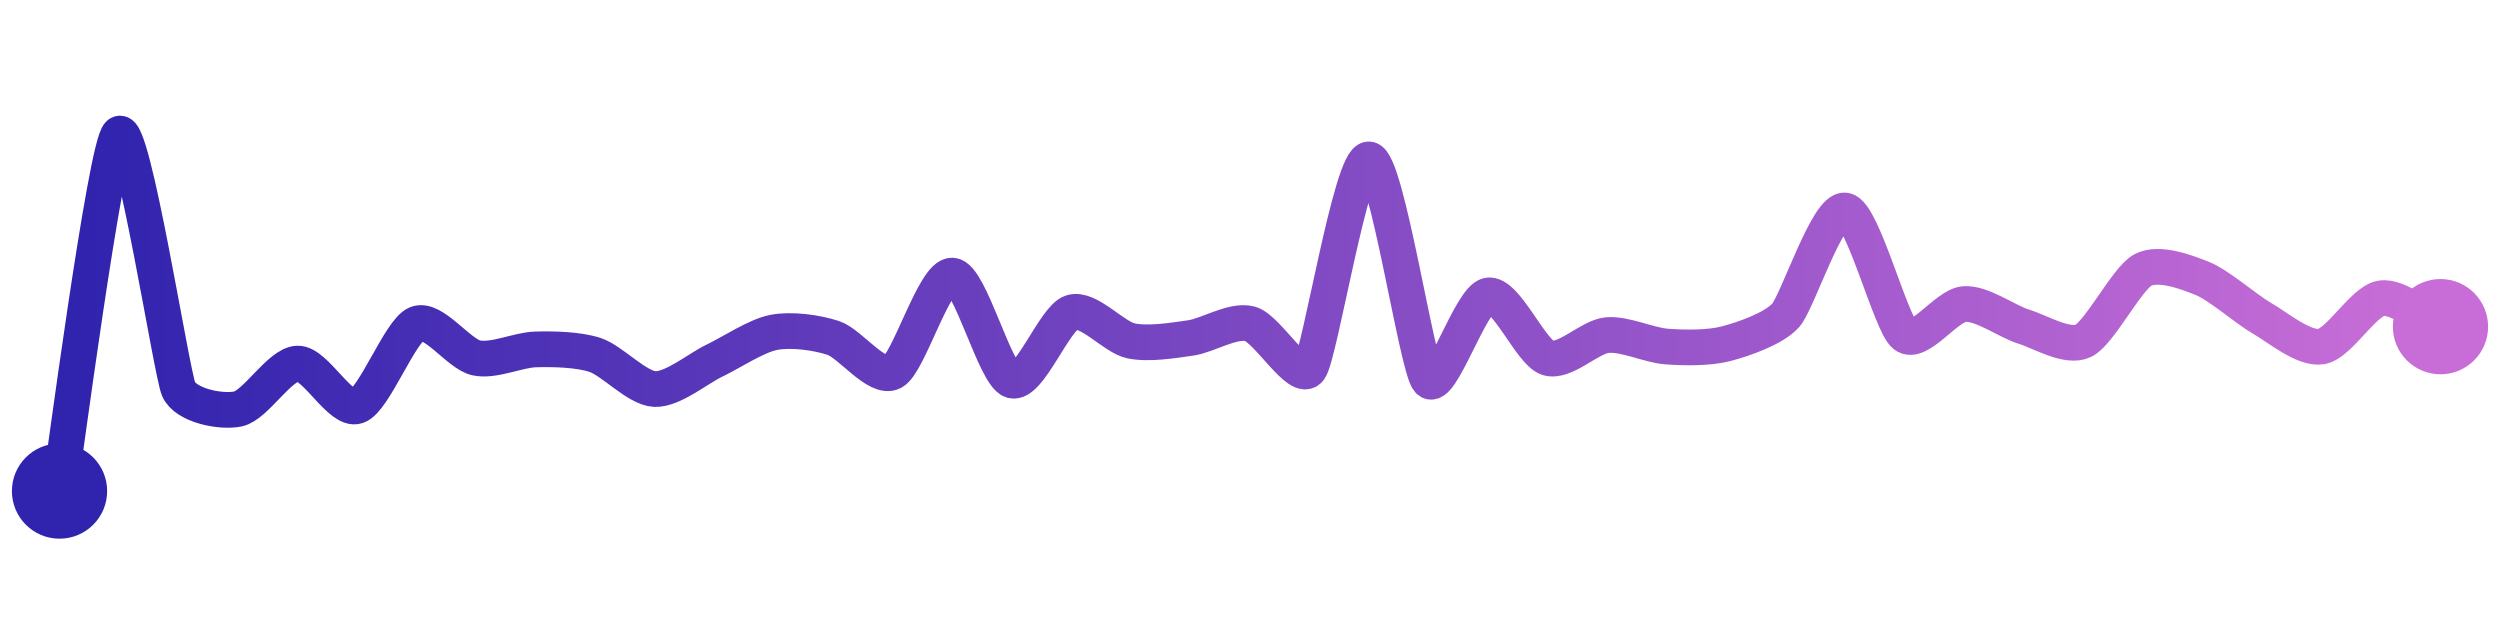 <svg width="200" height="50" viewBox="0 0 210 50" xmlns="http://www.w3.org/2000/svg">
    <defs>
        <linearGradient x1="0%" y1="0%" x2="100%" y2="0%" id="a">
            <stop stop-color="#3023AE" offset="0%"/>
            <stop stop-color="#C86DD7" offset="100%"/>
        </linearGradient>
    </defs>
    <path stroke="url(#a)"
          stroke-width="3"
          stroke-linejoin="round"
          stroke-linecap="round"
          d="M5 40 C 5.25 38.52, 8.86 10.98, 10 10 S 14.4 30.05, 15 31.43 S 18.53 33.41, 20 33.1 S 23.5 29.33, 25 29.29 S 28.58 33.34, 30 32.86 S 33.61 26.51, 35 25.95 S 38.53 28.49, 40 28.81 S 43.5 28.14, 45 28.1 S 48.58 28.1, 50 28.57 S 53.5 31.36, 55 31.43 S 58.65 29.69, 60 29.05 S 63.53 26.95, 65 26.67 S 68.58 26.67, 70 27.14 S 73.67 30.7, 75 30 S 78.5 21.79, 80 21.9 S 83.57 30.27, 85 30.71 S 88.58 25.47, 90 25 S 93.53 27.07, 95 27.38 S 98.52 27.35, 100 27.14 S 103.55 25.57, 105 25.95 S 109.12 30.97, 110 29.76 S 113.51 12, 115 12.14 S 119.01 29.58, 120 30.71 S 123.53 23.85, 125 23.57 S 128.58 28.34, 130 28.81 S 133.51 27.04, 135 26.9 S 138.5 27.75, 140 27.86 S 143.55 28, 145 27.62 S 149 26.36, 150 25.24 S 153.52 16.18, 155 16.43 S 158.82 25.97, 160 26.9 S 163.5 24.4, 165 24.29 S 168.57 25.75, 170 26.19 S 173.65 28.02, 175 27.38 S 178.67 22.13, 180 21.43 S 183.61 21.58, 185 22.14 S 188.7 24.74, 190 25.48 S 193.52 28.11, 195 27.86 S 198.52 24.06, 200 23.81 S 203.65 25.55, 205 26.19"
          fill="none"/>
    <circle r="4" cx="5" cy="40" fill="#3023AE"/>
    <circle r="4" cx="205" cy="26.19" fill="#C86DD7"/>      
</svg>